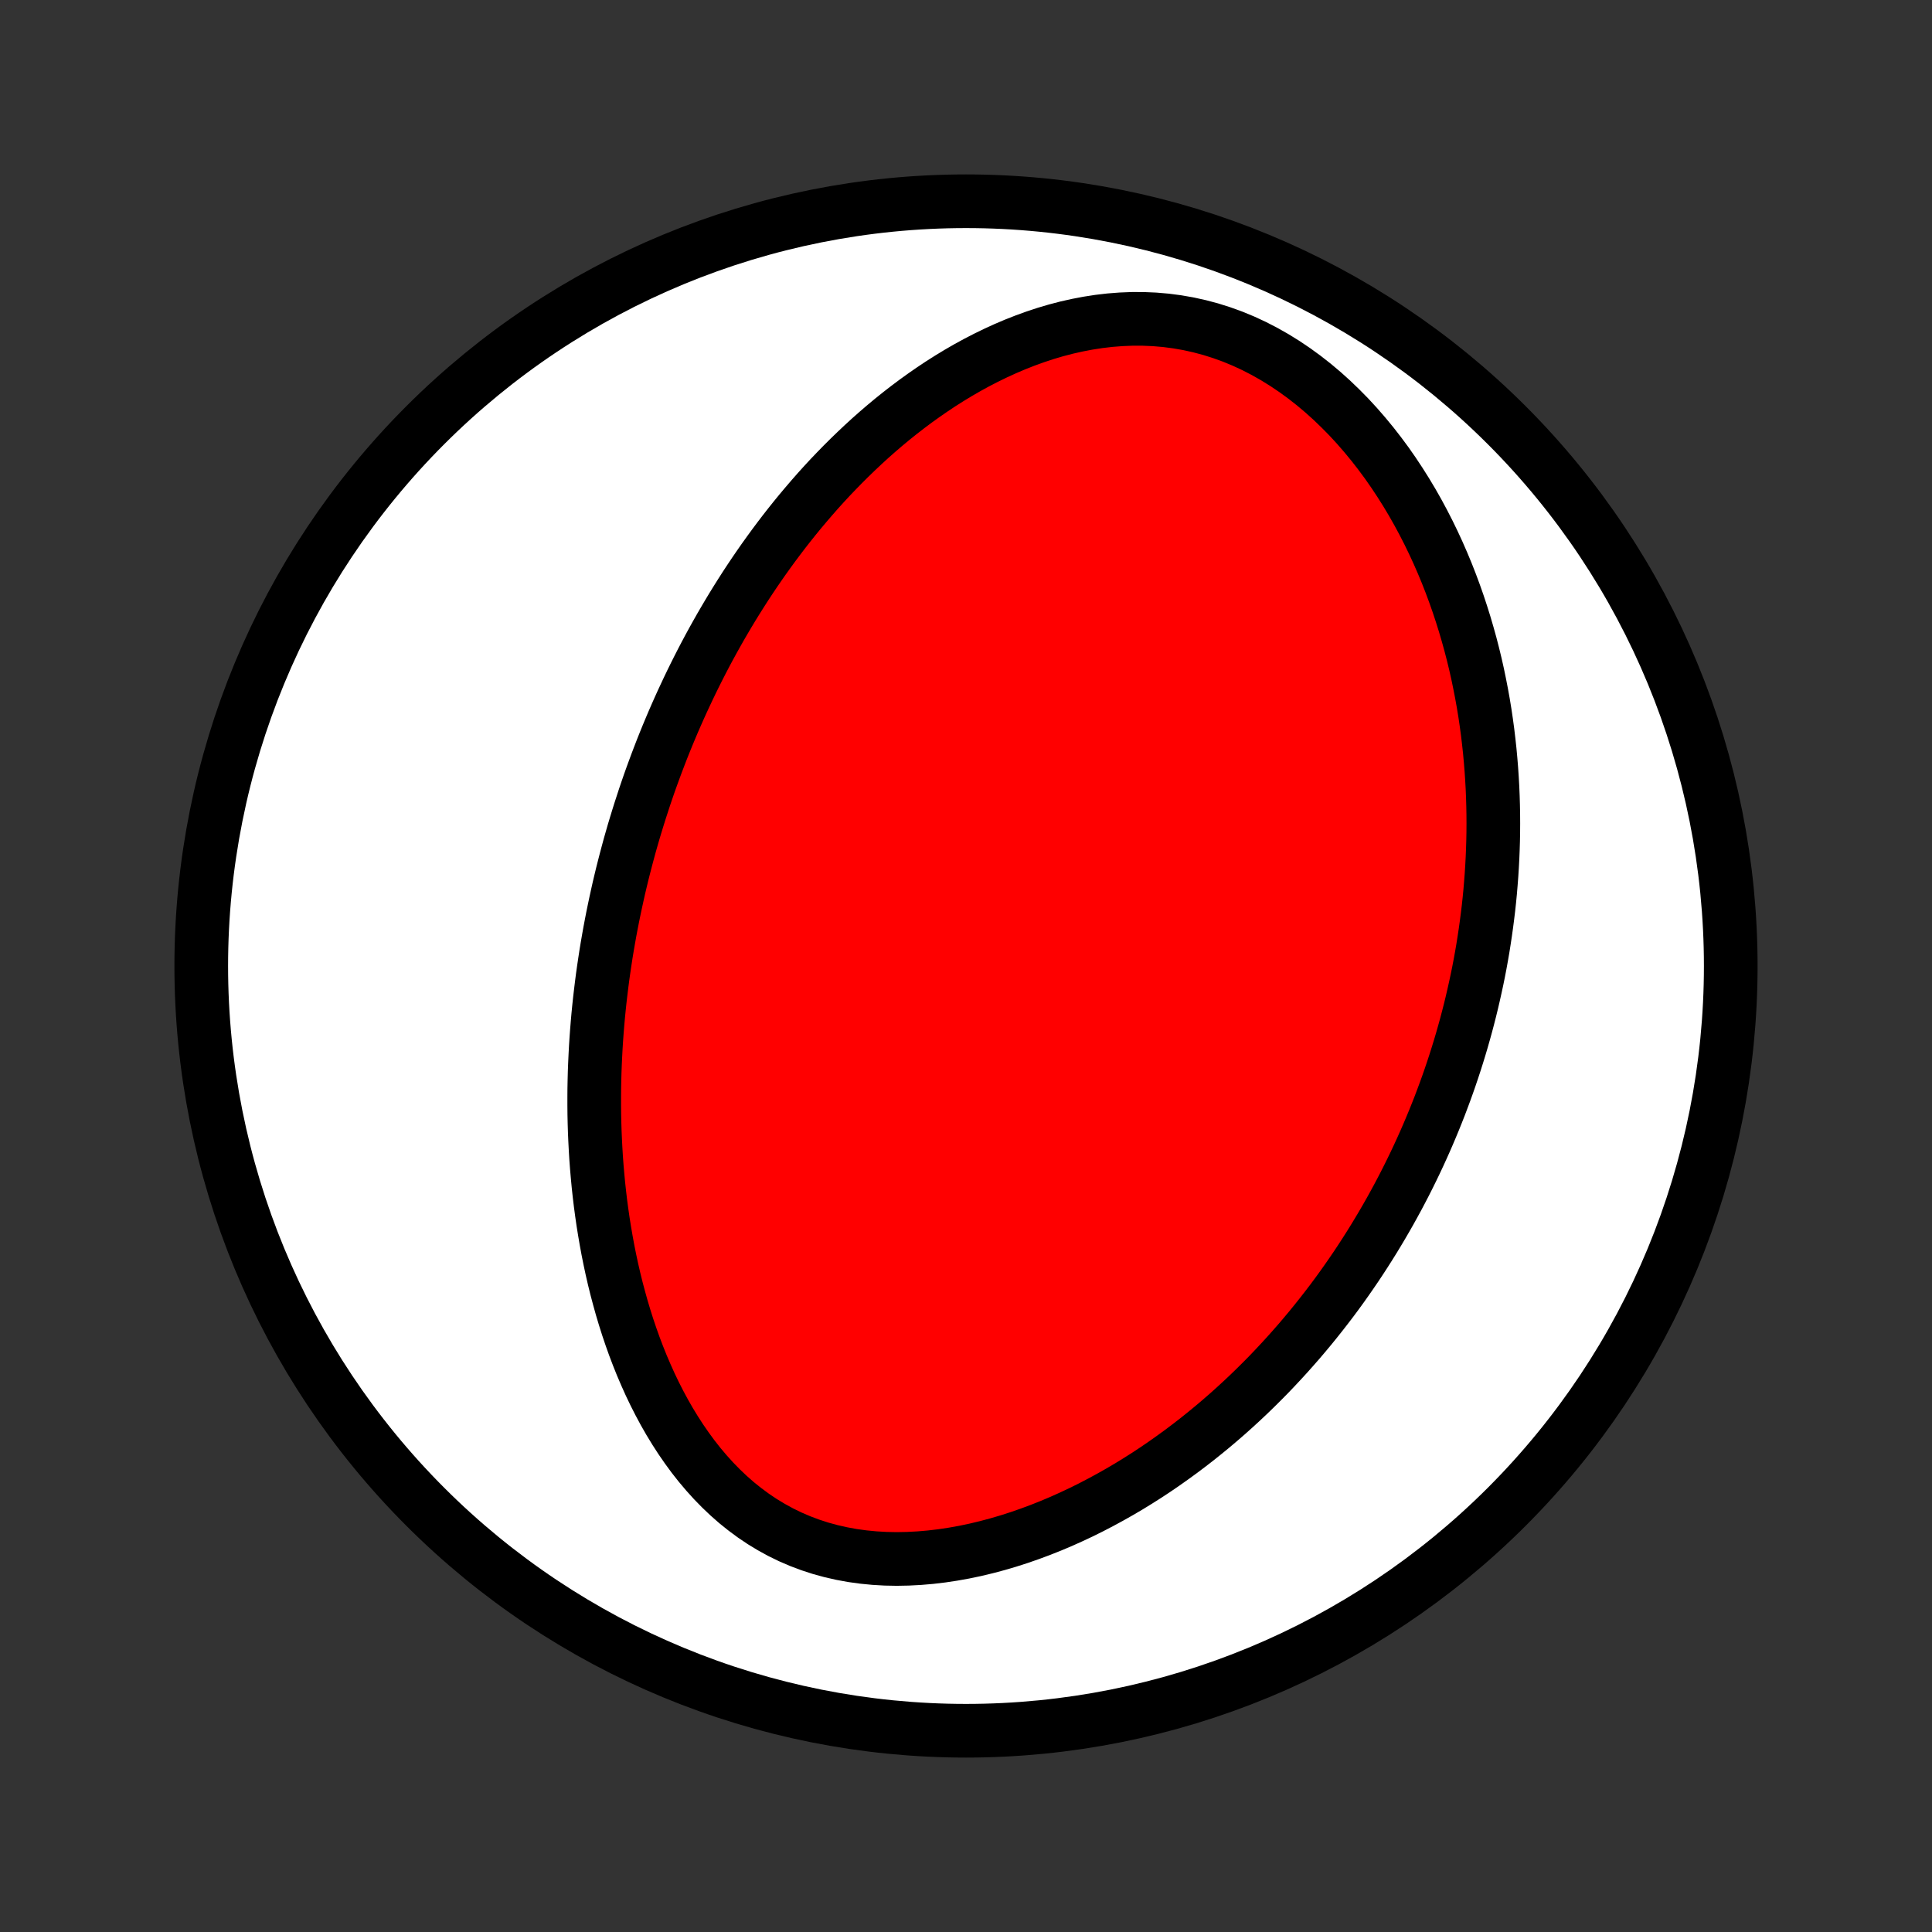 <?xml version="1.0" encoding="utf-8" standalone="no"?>
<!DOCTYPE svg PUBLIC "-//W3C//DTD SVG 1.1//EN"
  "http://www.w3.org/Graphics/SVG/1.1/DTD/svg11.dtd">
<!-- Created with matplotlib (http://matplotlib.org/) -->
<svg height="72pt" version="1.1" viewBox="0 0 72 72" width="72pt" xmlns="http://www.w3.org/2000/svg" xmlns:xlink="http://www.w3.org/1999/xlink">
 <rect x="0" y="0" width="72" height="72" fill="#333333" stroke="none"/>
 <defs>
  <style type="text/css">
*{stroke-linecap:butt;stroke-linejoin:round;}
  </style>
 </defs>
 <g id="figure_1">
  <g id="patch_1">
   <path d="
M0 72
L72 72
L72 0
L0 0
z
" style="fill:none;"/>
  </g>
  <g id="axes_1">
   <g id="PatchCollection_1">
    <defs>
     <path d="
M36 -7.5
C43.558 -7.5 50.808 -10.503 56.153 -15.848
C61.497 -21.192 64.5 -28.442 64.5 -36
C64.5 -43.558 61.497 -50.808 56.153 -56.153
C50.808 -61.497 43.558 -64.5 36 -64.5
C28.442 -64.5 21.192 -61.497 15.848 -56.153
C10.503 -50.808 7.5 -43.558 7.5 -36
C7.5 -28.442 10.503 -21.192 15.848 -15.848
C21.192 -10.503 28.442 -7.5 36 -7.5
z
" id="C0_0_a811fe30f3"/>
     <path d="
M23.855 -41.785
L23.774 -41.527
L23.695 -41.269
L23.617 -41.01
L23.542 -40.75
L23.468 -40.49
L23.397 -40.228
L23.327 -39.966
L23.259 -39.703
L23.192 -39.438
L23.128 -39.173
L23.065 -38.907
L23.005 -38.639
L22.946 -38.37
L22.889 -38.1
L22.833 -37.828
L22.78 -37.556
L22.728 -37.281
L22.679 -37.006
L22.631 -36.728
L22.585 -36.45
L22.542 -36.169
L22.5 -35.887
L22.46 -35.603
L22.423 -35.318
L22.388 -35.03
L22.354 -34.741
L22.323 -34.45
L22.294 -34.157
L22.268 -33.862
L22.244 -33.565
L22.222 -33.265
L22.203 -32.964
L22.187 -32.66
L22.173 -32.355
L22.161 -32.047
L22.153 -31.737
L22.147 -31.424
L22.145 -31.11
L22.145 -30.792
L22.148 -30.473
L22.155 -30.151
L22.165 -29.827
L22.179 -29.501
L22.196 -29.172
L22.216 -28.841
L22.241 -28.507
L22.27 -28.172
L22.302 -27.834
L22.339 -27.494
L22.38 -27.151
L22.426 -26.807
L22.476 -26.46
L22.532 -26.112
L22.592 -25.762
L22.657 -25.41
L22.728 -25.057
L22.804 -24.702
L22.886 -24.346
L22.974 -23.989
L23.069 -23.631
L23.169 -23.272
L23.276 -22.913
L23.39 -22.553
L23.511 -22.194
L23.639 -21.835
L23.775 -21.477
L23.918 -21.12
L24.07 -20.765
L24.229 -20.411
L24.397 -20.06
L24.574 -19.712
L24.759 -19.368
L24.954 -19.027
L25.158 -18.692
L25.372 -18.361
L25.596 -18.037
L25.829 -17.719
L26.073 -17.409
L26.328 -17.107
L26.592 -16.815
L26.868 -16.532
L27.154 -16.26
L27.451 -15.999
L27.759 -15.752
L28.077 -15.517
L28.406 -15.296
L28.745 -15.091
L29.093 -14.9
L29.452 -14.725
L29.819 -14.567
L30.194 -14.426
L30.578 -14.301
L30.968 -14.194
L31.365 -14.104
L31.768 -14.03
L32.175 -13.974
L32.587 -13.934
L33.002 -13.91
L33.419 -13.902
L33.838 -13.91
L34.258 -13.932
L34.679 -13.968
L35.099 -14.018
L35.517 -14.081
L35.935 -14.156
L36.35 -14.243
L36.762 -14.342
L37.171 -14.451
L37.577 -14.57
L37.979 -14.699
L38.376 -14.837
L38.769 -14.983
L39.157 -15.137
L39.541 -15.299
L39.918 -15.468
L40.291 -15.643
L40.658 -15.825
L41.019 -16.013
L41.375 -16.206
L41.725 -16.404
L42.069 -16.606
L42.406 -16.813
L42.739 -17.024
L43.065 -17.239
L43.385 -17.458
L43.699 -17.68
L44.007 -17.904
L44.31 -18.132
L44.607 -18.362
L44.898 -18.595
L45.183 -18.829
L45.463 -19.066
L45.737 -19.304
L46.005 -19.544
L46.269 -19.786
L46.527 -20.029
L46.779 -20.273
L47.027 -20.519
L47.27 -20.765
L47.507 -21.013
L47.74 -21.262
L47.968 -21.511
L48.191 -21.761
L48.41 -22.011
L48.624 -22.263
L48.834 -22.515
L49.039 -22.767
L49.24 -23.02
L49.437 -23.273
L49.63 -23.526
L49.819 -23.78
L50.004 -24.035
L50.185 -24.29
L50.362 -24.545
L50.536 -24.8
L50.706 -25.056
L50.872 -25.312
L51.035 -25.568
L51.195 -25.825
L51.351 -26.082
L51.504 -26.339
L51.654 -26.597
L51.801 -26.855
L51.944 -27.113
L52.085 -27.372
L52.222 -27.631
L52.357 -27.891
L52.488 -28.151
L52.617 -28.412
L52.743 -28.673
L52.866 -28.935
L52.986 -29.197
L53.104 -29.46
L53.219 -29.724
L53.331 -29.988
L53.441 -30.253
L53.548 -30.519
L53.653 -30.786
L53.754 -31.053
L53.854 -31.322
L53.951 -31.591
L54.045 -31.861
L54.137 -32.133
L54.226 -32.405
L54.313 -32.679
L54.397 -32.953
L54.479 -33.229
L54.558 -33.507
L54.635 -33.785
L54.709 -34.065
L54.781 -34.346
L54.85 -34.629
L54.916 -34.913
L54.98 -35.199
L55.042 -35.486
L55.101 -35.775
L55.157 -36.066
L55.21 -36.358
L55.261 -36.653
L55.308 -36.949
L55.353 -37.247
L55.395 -37.547
L55.434 -37.849
L55.471 -38.153
L55.504 -38.459
L55.534 -38.767
L55.56 -39.078
L55.584 -39.39
L55.604 -39.705
L55.621 -40.023
L55.634 -40.343
L55.644 -40.664
L55.65 -40.989
L55.652 -41.316
L55.65 -41.645
L55.644 -41.977
L55.634 -42.312
L55.62 -42.649
L55.601 -42.988
L55.578 -43.33
L55.55 -43.675
L55.518 -44.022
L55.48 -44.371
L55.438 -44.724
L55.39 -45.078
L55.337 -45.435
L55.278 -45.795
L55.213 -46.156
L55.142 -46.52
L55.066 -46.886
L54.983 -47.255
L54.893 -47.625
L54.797 -47.997
L54.693 -48.37
L54.583 -48.745
L54.465 -49.122
L54.34 -49.5
L54.207 -49.878
L54.066 -50.258
L53.917 -50.638
L53.759 -51.018
L53.593 -51.398
L53.418 -51.777
L53.234 -52.156
L53.041 -52.533
L52.839 -52.908
L52.627 -53.282
L52.405 -53.653
L52.173 -54.021
L51.932 -54.385
L51.681 -54.745
L51.419 -55.099
L51.147 -55.449
L50.865 -55.791
L50.573 -56.127
L50.271 -56.455
L49.958 -56.773
L49.636 -57.083
L49.304 -57.382
L48.963 -57.669
L48.612 -57.944
L48.252 -58.206
L47.884 -58.454
L47.508 -58.687
L47.125 -58.904
L46.735 -59.105
L46.338 -59.289
L45.936 -59.455
L45.529 -59.602
L45.118 -59.732
L44.704 -59.842
L44.288 -59.934
L43.869 -60.007
L43.45 -60.062
L43.03 -60.098
L42.611 -60.116
L42.194 -60.117
L41.778 -60.1
L41.364 -60.068
L40.954 -60.02
L40.547 -59.957
L40.144 -59.88
L39.745 -59.79
L39.351 -59.687
L38.962 -59.572
L38.578 -59.445
L38.2 -59.308
L37.827 -59.161
L37.461 -59.005
L37.1 -58.84
L36.745 -58.667
L36.396 -58.487
L36.054 -58.3
L35.718 -58.106
L35.388 -57.906
L35.064 -57.701
L34.747 -57.49
L34.436 -57.275
L34.131 -57.056
L33.833 -56.833
L33.54 -56.606
L33.253 -56.376
L32.973 -56.143
L32.698 -55.907
L32.429 -55.669
L32.166 -55.428
L31.908 -55.185
L31.656 -54.941
L31.409 -54.695
L31.168 -54.448
L30.931 -54.2
L30.7 -53.95
L30.474 -53.7
L30.253 -53.448
L30.037 -53.196
L29.825 -52.944
L29.618 -52.691
L29.415 -52.437
L29.217 -52.184
L29.023 -51.929
L28.833 -51.675
L28.648 -51.421
L28.466 -51.167
L28.288 -50.912
L28.114 -50.658
L27.944 -50.404
L27.777 -50.15
L27.614 -49.895
L27.454 -49.641
L27.298 -49.388
L27.145 -49.134
L26.995 -48.88
L26.848 -48.627
L26.705 -48.374
L26.564 -48.121
L26.426 -47.868
L26.291 -47.615
L26.159 -47.362
L26.03 -47.11
L25.903 -46.857
L25.779 -46.605
L25.658 -46.353
L25.539 -46.1
L25.422 -45.848
L25.308 -45.596
L25.196 -45.343
L25.086 -45.091
L24.979 -44.838
L24.874 -44.586
L24.771 -44.333
L24.67 -44.08
L24.572 -43.826
L24.475 -43.572
L24.381 -43.318
L24.288 -43.064
L24.197 -42.809
L24.109 -42.554
L24.022 -42.298
z
" id="C0_1_4b270d1752"/>
    </defs>
    <g clip-path="url(#p1bffca34e9)">
     <use style="fill:#ffffff;stroke:#000000;stroke-width:2.0;" x="0.0" xlink:href="#C0_0_a811fe30f3" y="72.0"/>
    </g>
    <g clip-path="url(#p1bffca34e9)">
     <use style="fill:#ff0000;stroke:#000000;stroke-width:2.0;" x="0.0" xlink:href="#C0_1_4b270d1752" y="72.0"/>
    </g>
   </g>
  </g>
 </g>
 <defs>
  <clipPath id="p1bffca34e9">
   <rect height="72.0" width="72.0" x="0.0" y="0.0"/>
  </clipPath>
 </defs>
</svg>
